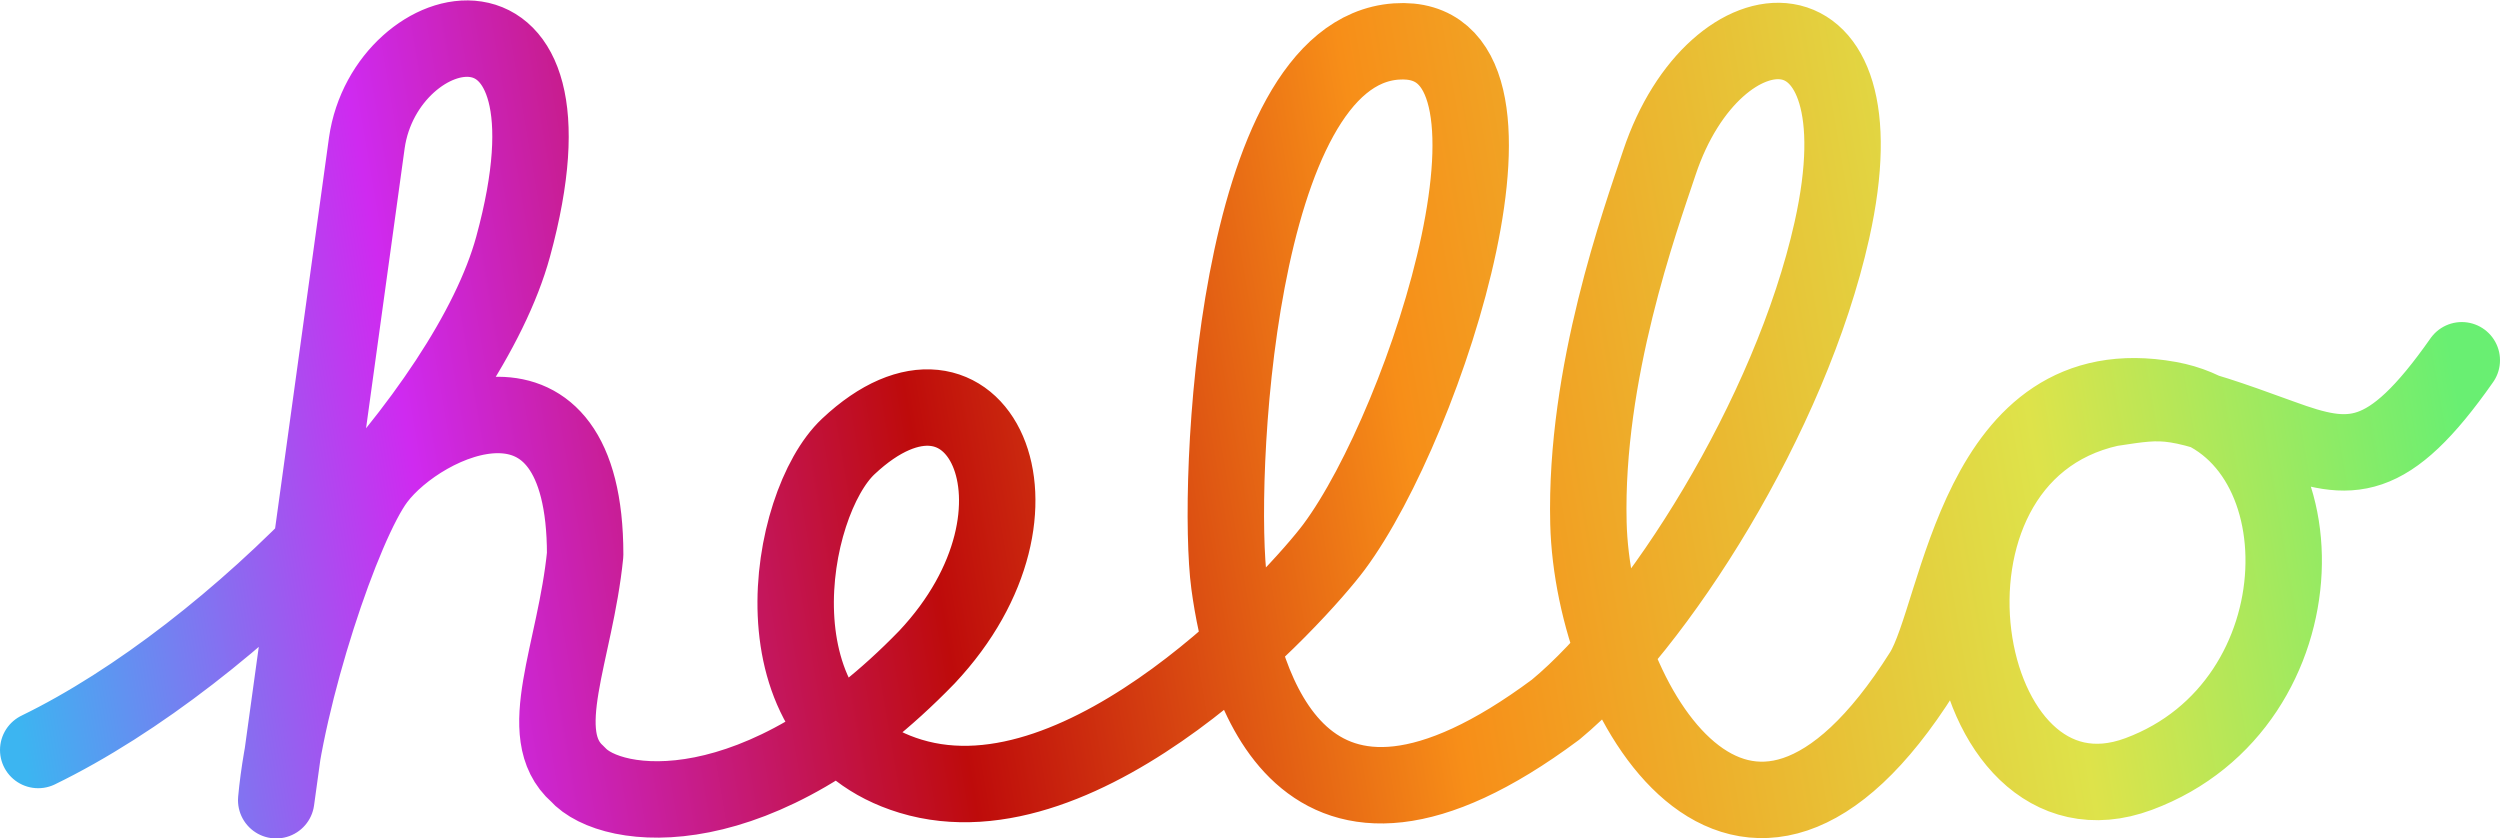 <svg width="1145" height="384" viewBox="0 0 1145 384" fill="none" xmlns="http://www.w3.org/2000/svg">
<path d="M17.5 343.5C108 299.5 214.383 188.5 235 113C270.5 -17 176.5 5.5 168 65.5L126.5 366.5C130.833 318.5 156.839 240.381 172.5 219.5C193.5 191.5 268 157.5 268 254C263.5 299 244 336.5 264.5 354.5C280 372 347.7 380.2 424.5 301C488.5 233 447 149.5 388.5 204.5C360.604 230.727 342.964 332.967 417 355.5C497.5 380 595 272 611 250.5C653.5 193.391 711.5 14 639.5 19C565.325 24.151 557 223 563 267.5C569 312 595 412.5 712.5 325C759 286.5 820 190.5 839 105.5C864.157 -7.045 785.5 -2 760 74.5C751.239 100.784 725.817 170.923 727.5 239.5C729.5 321 798.398 438.397 880.5 308C897.5 281 905.192 167.056 993.5 183C1065.5 196 1065.69 322.5 979.5 354.5C896 385.5 865.5 209.5 966.5 187C993 183 994.6 182.1 1045 200.5C1076.5 212 1093.5 213.5 1127.5 165" stroke="url(#paint0_linear_2_11)" stroke-width="35" stroke-linecap="round" stroke-linejoin="round"/>
<defs>
<linearGradient id="paint0_linear_2_11" x1="17" y1="382.5" x2="1127.5" y2="192.094" gradientUnits="userSpaceOnUse">
<stop stop-color="#3CB5F1"/>
<stop offset="0.176" stop-color="#CF2AF0"/>
<stop offset="0.378" stop-color="#BE0B0B"/>
<stop offset="0.576" stop-color="#F78E18"/>
<stop offset="0.827" stop-color="#DEE34A"/>
<stop offset="1" stop-color="#69EF72"/>
</linearGradient>
</defs>
</svg>

